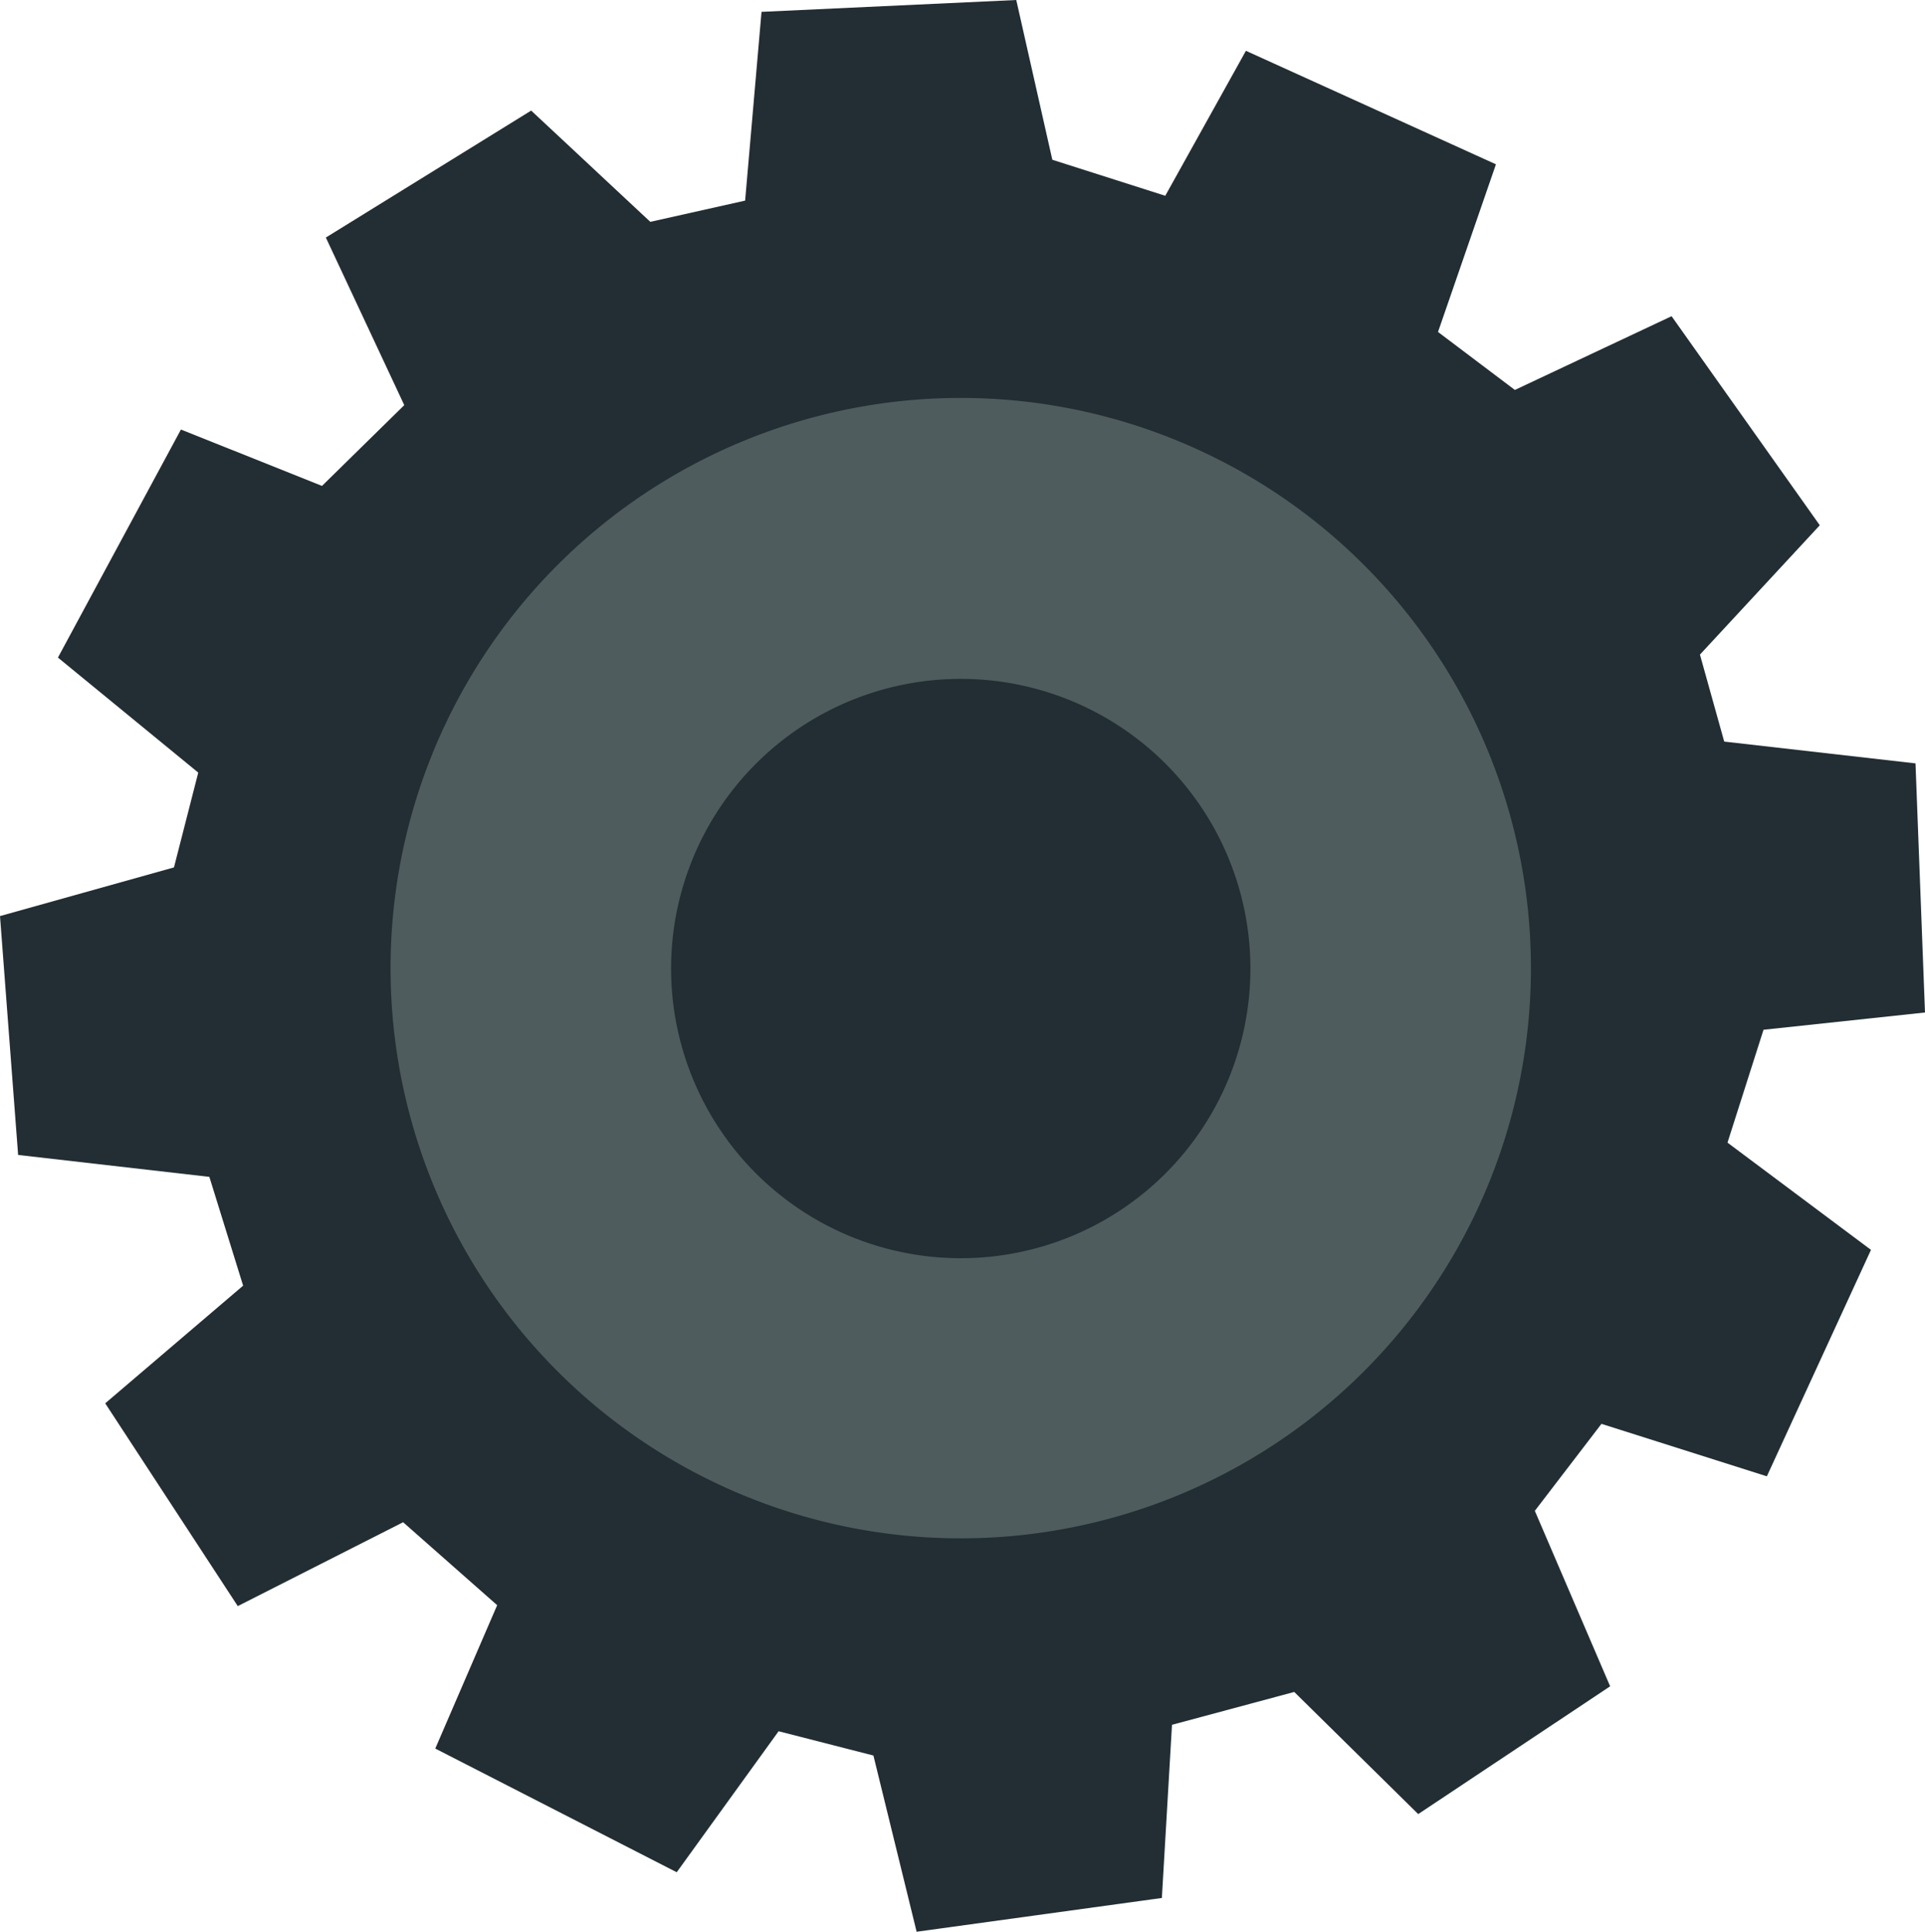 <svg xmlns="http://www.w3.org/2000/svg" viewBox="0 0 334.61 335.77"><defs><style>.cls-1{fill:#222e33;}.cls-2{fill:#4f5c5e;}</style></defs><title>Asset 2</title><g id="Layer_2" data-name="Layer 2"><g id="Layer_1-2" data-name="Layer 1"><g id="Layer_2-2" data-name="Layer 2"><g id="page2"><g id="Artwork_2" data-name="Artwork 2"><polygon class="cls-1" points="18.29 243.92 42.26 223.47 36.39 204.56 3.15 200.75 0 159.23 30.24 150.77 34.46 134.29 10.07 114.3 31.45 74.66 55.97 84.46 70.27 70.42 56.64 41.29 92.33 19.22 113.04 38.56 129.52 34.87 132.37 2.06 176.65 0 182.92 27.77 202.55 34.03 216.57 8.83 260.03 28.56 249.96 57.7 263.32 67.78 290.56 54.96 316.32 91.3 295.49 113.78 299.71 128.9 332.96 132.69 334.61 175.99 306.54 178.99 300.28 198.61 325.22 217.25 307.12 256.61 278.37 247.49 266.79 262.61 279.88 293.11 246.52 315.32 224.97 294.09 203.72 299.8 201.96 329.9 159.33 335.77 151.82 305.14 135.34 300.92 117.63 325.43 75.66 303.93 86.42 279.01 70.07 264.59 41.33 279.17 18.29 243.92"/><path class="cls-2" d="M167,69.17a99.11,99.11,0,1,1-99.11,99.11h0A99.11,99.11,0,0,1,167,69.17h0"/><path class="cls-1" d="M167,118a50.35,50.35,0,1,1-50.35,50.35A50.35,50.35,0,0,1,167,118h0"/></g></g></g></g></g></svg>